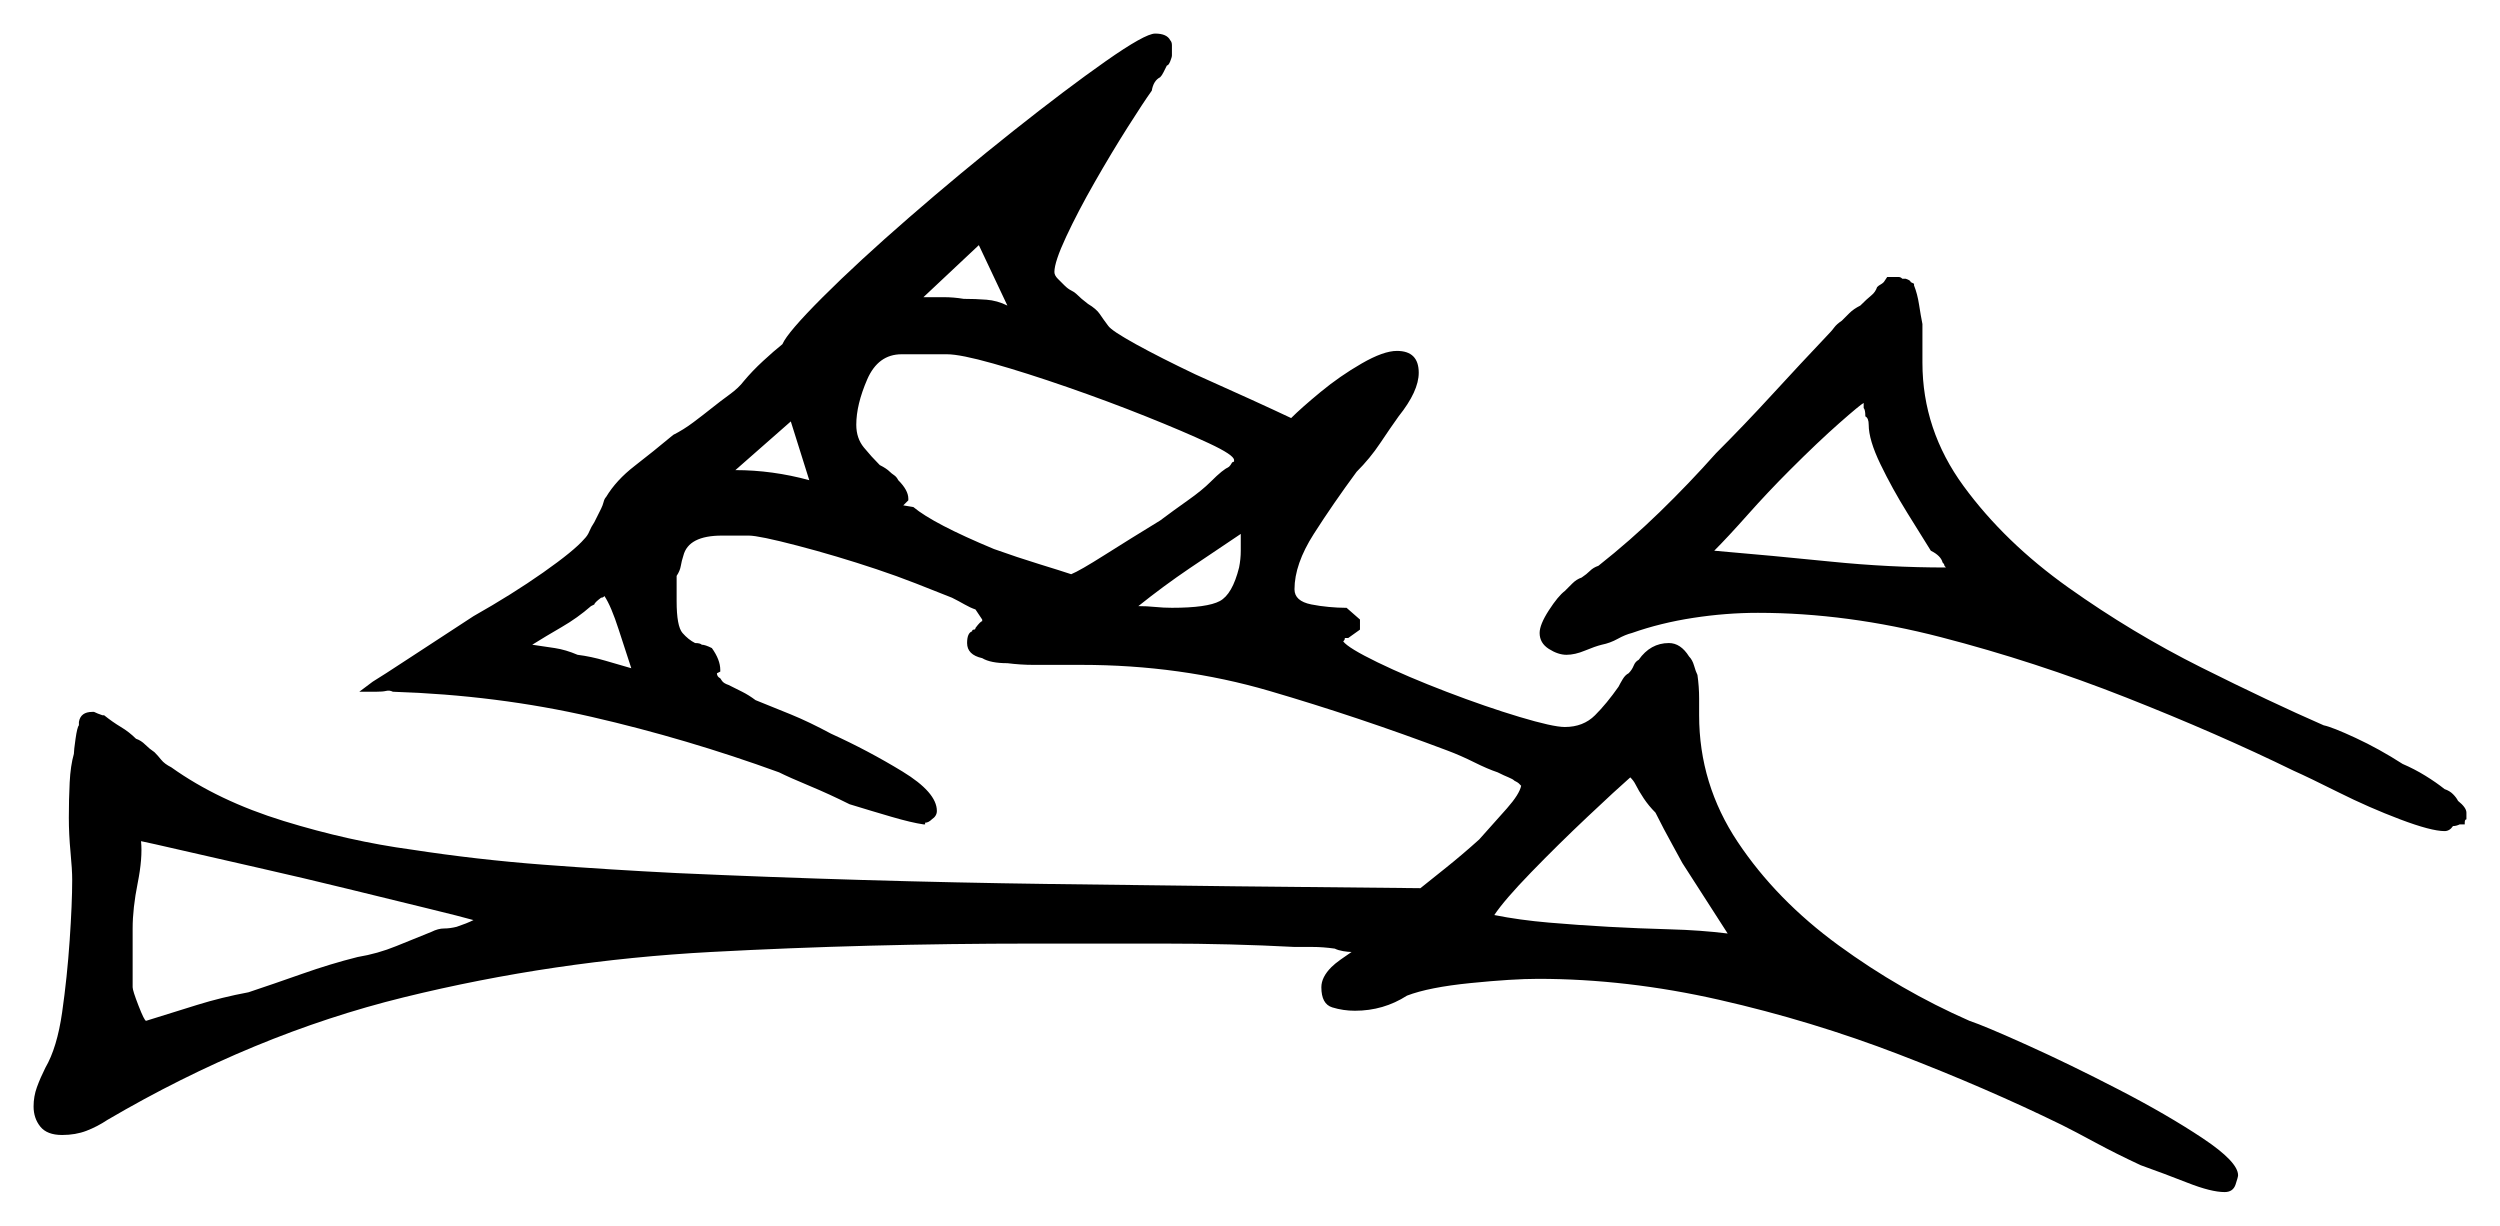 <svg xmlns="http://www.w3.org/2000/svg" width="744.5" height="365.0" viewBox="0 0 744.5 365.0"><path d="M43.5 304.0Q51.5 301.5 58.75 299.25Q66.0 297.0 74.0 295.5Q81.5 293.0 90.0 290.0Q98.5 287.0 106.5 285.0Q112.5 284.0 118.0 281.75Q123.5 279.5 128.5 277.5Q130.5 276.5 132.25 276.5Q134.0 276.5 136.0 276.0Q137.5 275.5 138.75 275.0Q140.0 274.5 141.0 274.0Q137.5 273.0 127.25 270.5Q117.0 268.0 103.75 264.75Q90.5 261.5 77.25 258.5Q64.0 255.5 54.25 253.25Q44.5 251.0 42.0 250.5Q42.5 255.5 41.0 263.0Q39.5 270.5 39.5 276.5V294.0Q39.5 295.0 41.25 299.5Q43.0 304.0 43.5 304.0ZM158.5 192.0Q162.0 192.5 165.25 193.0Q168.5 193.5 172.0 195.0Q176.0 195.5 180.25 196.75Q184.5 198.0 188.0 199.0Q186.5 194.5 184.25 187.5Q182.0 180.5 180.0 177.5Q180.0 177.5 179.75 177.75Q179.5 178.0 179.0 178.0Q177.0 179.5 177.0 180.0L176.0 180.5Q172.0 184.0 167.25 186.75Q162.5 189.5 158.5 192.0ZM514.5 278.0 501.0 257.0Q500.5 256.0 498.0 251.5Q495.5 247.0 493.0 242.0Q491.0 240.0 489.5 237.75Q488.0 235.5 487.0 233.5Q486.5 232.5 485.5 231.5Q481.5 235.0 472.75 243.25Q464.0 251.5 456.0 259.75Q448.0 268.0 445.0 272.5Q452.5 274.0 461.25 274.75Q470.0 275.5 479.0 276.0Q488.0 276.5 497.25 276.75Q506.5 277.0 514.5 278.0ZM241.0 143.0 235.5 125.5 219.0 140.0Q230.0 140.0 241.0 143.0ZM300.0 91.0 291.5 73.0 275.0 88.5Q278.0 88.5 281.0 88.5Q284.0 88.5 287.0 89.0Q290.5 89.0 293.75 89.25Q297.0 89.5 300.0 91.0ZM270.5 149.0 269.0 150.5 272.0 151.0Q278.0 156.0 296.0 163.5Q303.0 166.0 309.5 168.0Q316.0 170.0 319.0 171.0Q321.5 170.0 329.0 165.25Q336.5 160.5 345.5 155.0Q349.5 152.0 353.75 149.0Q358.0 146.0 360.5 143.5Q362.5 141.5 363.75 140.5Q365.0 139.5 366.0 139.0Q366.5 138.5 366.75 138.0Q367.0 137.5 367.5 137.5V137.0Q367.5 135.5 360.0 132.0Q352.5 128.5 341.25 124.0Q330.0 119.5 317.75 115.25Q305.5 111.0 295.75 108.25Q286.0 105.5 282.0 105.5H268.5Q261.5 105.5 258.25 113.0Q255.0 120.5 255.0 126.5Q255.0 130.5 257.25 133.25Q259.5 136.0 262.0 138.5Q263.0 139.0 263.75 139.5Q264.5 140.0 265.0 140.5Q265.5 141.0 266.25 141.5Q267.0 142.0 267.5 143.0Q270.5 146.0 270.5 148.5ZM339.0 180.5Q341.5 180.5 344.0 180.75Q346.5 181.0 349.0 181.0Q359.5 181.0 363.25 179.0Q367.0 177.0 369.0 169.0Q369.5 166.5 369.5 164.0Q369.5 161.5 369.5 159.0Q362.0 164.0 354.25 169.25Q346.5 174.5 339.0 180.5ZM510.5 164.0Q528.0 165.5 545.25 167.25Q562.5 169.0 579.5 169.0Q579.0 168.5 579.0 168.25Q579.0 168.0 578.5 167.5Q578.0 165.5 575.0 164.0Q572.5 160.0 568.0 152.75Q563.5 145.5 560.0 138.25Q556.5 131.0 556.5 126.5Q556.5 124.5 555.5 124.0Q555.5 122.0 555.0 121.5V120.0Q554.0 120.5 547.75 126.0Q541.5 131.5 533.0 140.0Q526.5 146.5 520.5 153.25Q514.5 160.0 510.5 164.0ZM112.0 206.0H107.0L111.0 203.0Q113.5 201.5 122.25 195.75Q131.0 190.0 141.0 183.5Q152.5 177.0 161.75 170.5Q171.0 164.0 174.0 160.5Q175.0 159.5 175.5 158.25Q176.0 157.0 177.0 155.5Q177.5 154.5 178.0 153.5Q178.5 152.5 179.0 151.5Q179.5 150.5 179.75 149.5Q180.0 148.5 180.5 148.0Q183.5 143.0 189.0 138.75Q194.5 134.5 200.5 129.5Q203.5 128.0 206.5 125.75Q209.5 123.5 212.0 121.5Q214.5 119.5 217.25 117.5Q220.0 115.5 221.5 113.5Q224.0 110.5 227.25 107.5Q230.5 104.5 233.0 102.5Q234.5 99.0 245.0 88.5Q255.5 78.0 270.75 64.75Q286.0 51.5 301.75 39.0Q317.5 26.5 329.25 18.25Q341.0 10.0 344.0 10.0Q347.5 10.0 348.5 12.0Q349.0 12.5 349.0 13.5Q349.0 14.5 349.0 15.0V16.5Q349.0 17.0 348.5 18.25Q348.0 19.5 347.5 19.5Q347.0 20.5 346.5 21.5Q346.0 22.5 345.5 23.0Q343.5 24.0 343.0 27.0Q340.5 30.5 335.75 38.0Q331.0 45.5 326.0 54.25Q321.0 63.0 317.5 70.5Q314.0 78.0 314.0 81.0Q314.0 82.0 315.0 83.0Q316.0 84.0 317.0 85.0Q318.0 86.0 319.0 86.5Q320.0 87.0 320.5 87.5Q322.0 89.0 324.0 90.5Q326.5 92.0 327.5 93.5Q328.5 95.0 330.0 97.0Q331.0 98.5 338.25 102.5Q345.5 106.5 356.0 111.5Q375.0 120.0 384.5 124.5Q387.5 121.5 393.25 116.75Q399.0 112.0 405.5 108.25Q412.0 104.5 416.0 104.5Q422.5 104.5 422.5 111.0Q422.5 116.5 416.5 124.0Q414.0 127.5 411.0 132.0Q408.0 136.5 404.0 140.5Q397.0 150.0 391.25 159.0Q385.5 168.0 385.5 175.5Q385.5 179.0 390.5 180.0Q393.0 180.5 395.75 180.75Q398.5 181.0 400.5 181.0H401.0L405.0 184.5V187.5L401.5 190.0H400.5Q400.5 190.5 400.25 190.75Q400.0 191.0 400.0 191.0Q401.5 193.0 410.25 197.25Q419.0 201.5 430.75 206.0Q442.5 210.5 452.5 213.5Q462.5 216.5 466.0 216.5Q471.5 216.5 475.0 213.0Q478.5 209.5 482.0 204.5Q482.5 203.5 483.25 202.25Q484.0 201.0 485.0 200.5Q486.0 199.5 486.5 198.25Q487.0 197.0 488.0 196.5Q491.5 191.5 497.0 191.5Q500.5 191.5 503.0 195.5Q504.0 196.5 504.5 198.25Q505.0 200.0 505.5 201.0Q506.0 204.5 506.0 208.0Q506.0 211.5 506.0 213.0Q506.0 233.5 517.5 250.75Q529.0 268.0 547.5 281.5Q566.0 295.0 586.5 304.0Q591.0 305.5 603.75 311.25Q616.5 317.0 631.0 324.5Q645.5 332.0 656.0 339.0Q666.5 346.0 666.5 350.0Q666.5 350.5 665.75 352.75Q665.0 355.0 662.5 355.0Q658.5 355.0 651.5 352.25Q644.5 349.5 637.5 347.0Q630.0 343.5 624.0 340.25Q618.0 337.0 614.0 335.0Q591.5 324.0 565.5 314.0Q539.5 304.0 512.0 297.75Q484.5 291.5 458.0 291.5Q450.5 291.5 438.0 292.75Q425.5 294.0 419.0 296.5Q412.0 301.0 403.5 301.0Q400.0 301.0 396.75 300.0Q393.5 299.0 393.5 294.0Q393.5 291.0 396.5 288.0Q397.5 287.0 399.25 285.75Q401.0 284.5 402.5 283.5Q401.5 283.5 400.0 283.25Q398.5 283.0 397.5 282.5Q394.0 282.0 390.75 282.0Q387.5 282.0 385.5 282.0Q366.5 281.0 346.5 281.0Q326.5 281.0 307.5 281.0Q258.5 281.0 211.75 283.5Q165.0 286.0 120.25 297.0Q75.5 308.0 32.0 333.5Q29.0 335.5 25.75 336.75Q22.5 338.0 18.5 338.0Q14.0 338.0 12.0 335.5Q10.0 333.0 10.0 329.5Q10.0 326.5 11.0 323.75Q12.0 321.0 13.5 318.0Q17.0 312.0 18.5 301.5Q20.0 291.0 20.75 280.0Q21.5 269.0 21.5 262.0Q21.5 259.0 21.0 253.75Q20.5 248.5 20.5 243.5Q20.5 238.0 20.75 233.0Q21.0 228.0 22.0 224.5Q22.0 223.5 22.5 220.0Q23.0 216.5 23.5 216.0V215.0Q24.0 212.0 27.5 212.0H28.0Q29.0 212.5 30.5 213.0H31.0Q33.5 215.0 36.0 216.5Q38.5 218.0 40.5 220.0Q42.0 220.5 43.25 221.75Q44.5 223.0 46.0 224.0Q47.0 225.0 48.0 226.25Q49.0 227.5 51.0 228.5Q65.0 238.5 84.5 244.5Q104.0 250.5 122.5 253.0Q142.0 256.0 161.75 257.5Q181.5 259.0 201.5 260.0Q257.0 262.5 312.25 263.25Q367.5 264.0 423.0 264.5Q425.5 262.5 430.5 258.5Q435.5 254.5 440.5 250.0Q445.0 245.0 448.75 240.75Q452.5 236.5 453.0 234.0L452.5 233.5Q452.5 233.5 452.25 233.25Q452.0 233.0 451.0 232.5Q450.5 232.0 449.25 231.5Q448.0 231.0 446.0 230.0Q443.0 229.0 439.0 227.0Q435.0 225.0 431.0 223.5Q404.5 213.5 378.0 205.75Q351.5 198.0 322.0 198.0H313.5Q311.5 198.0 307.75 198.0Q304.0 198.0 300.0 197.5Q295.0 197.5 292.5 196.0Q288.0 195.0 288.0 191.5Q288.0 188.5 289.5 188.0Q289.5 187.5 290.0 187.5Q290.5 187.5 290.5 187.0Q292.0 185.0 292.5 185.0V184.5Q292.5 184.5 292.0 183.75Q291.5 183.0 290.5 181.5Q289.0 181.0 287.25 180.0Q285.5 179.0 283.5 178.0Q278.5 176.0 272.75 173.75Q267.0 171.5 261.0 169.5Q249.0 165.5 237.5 162.5Q226.0 159.5 223.0 159.5H215.0Q205.0 159.5 203.5 165.5Q203.0 167.0 202.75 168.5Q202.5 170.0 201.5 171.5V179.0Q201.5 186.5 203.25 188.5Q205.0 190.5 207.0 191.5Q208.5 191.5 209.0 192.0Q210.0 192.0 212.0 193.0Q214.5 196.5 214.5 199.5V200.0L213.5 200.5Q213.5 201.5 214.5 202.0Q214.5 202.0 215.0 202.75Q215.5 203.5 217.0 204.0Q219.0 205.0 221.0 206.0Q223.0 207.0 225.0 208.5Q230.0 210.5 235.5 212.75Q241.0 215.0 247.5 218.5Q258.5 223.5 268.75 229.75Q279.0 236.0 279.0 241.5Q279.0 243.0 277.5 244.0Q276.5 245.0 275.5 245.0V245.5H275.0Q271.5 245.0 265.5 243.25Q259.5 241.5 253.0 239.5Q247.0 236.5 241.0 234.0Q235.0 231.5 232.0 230.0Q204.5 220.0 176.25 213.5Q148.0 207.0 117.0 206.0Q116.0 205.5 115.0 205.75Q114.0 206.0 112.0 206.0ZM561.0 84.0 562.0 82.5H565.5Q566.0 82.5 566.5 83.0H567.5Q569.0 83.5 569.0 84.0L570.0 84.5V85.0Q571.0 87.5 571.5 90.75Q572.0 94.0 572.5 96.5V108.0Q572.5 128.0 584.75 144.75Q597.0 161.5 616.0 175.0Q635.0 188.5 655.5 198.75Q676.0 209.0 692.0 216.0Q694.5 216.5 701.5 219.75Q708.5 223.0 715.5 227.5Q719.0 229.0 722.25 231.0Q725.5 233.0 728.0 235.0Q729.5 235.5 730.5 236.5Q731.5 237.5 732.0 238.5Q734.5 240.5 734.5 242.0V244.0Q734.0 244.0 734.0 245.0V245.5H732.5Q731.5 246.0 730.5 246.0Q729.5 247.5 728.0 247.5Q724.0 247.5 714.75 244.0Q705.5 240.5 696.5 236.0Q687.5 231.5 683.0 229.5Q660.5 218.5 633.25 207.75Q606.0 197.0 578.0 189.75Q550.0 182.5 523.5 182.5Q514.0 182.5 504.25 184.0Q494.5 185.5 486.0 188.5Q484.0 189.0 481.75 190.25Q479.5 191.5 477.0 192.0Q475.0 192.5 472.0 193.75Q469.0 195.0 466.5 195.0Q464.0 195.0 461.25 193.25Q458.5 191.5 458.5 188.5Q458.5 186.0 461.25 181.75Q464.0 177.5 466.0 176.0Q467.0 175.0 468.25 173.75Q469.5 172.5 471.0 172.0Q472.5 171.0 473.5 170.0Q474.5 169.0 476.0 168.5Q485.5 161.0 494.25 152.5Q503.0 144.0 511.0 135.0Q519.5 126.5 527.75 117.5Q536.0 108.5 545.0 99.0Q545.5 98.5 546.25 97.5Q547.0 96.5 548.5 95.5Q549.5 94.5 550.75 93.25Q552.0 92.0 554.0 91.0Q556.0 89.0 557.25 88.0Q558.5 87.0 559.0 85.5Q559.5 85.0 560.0 84.75Q560.5 84.5 561.0 84.0Z" fill="black" /></svg>